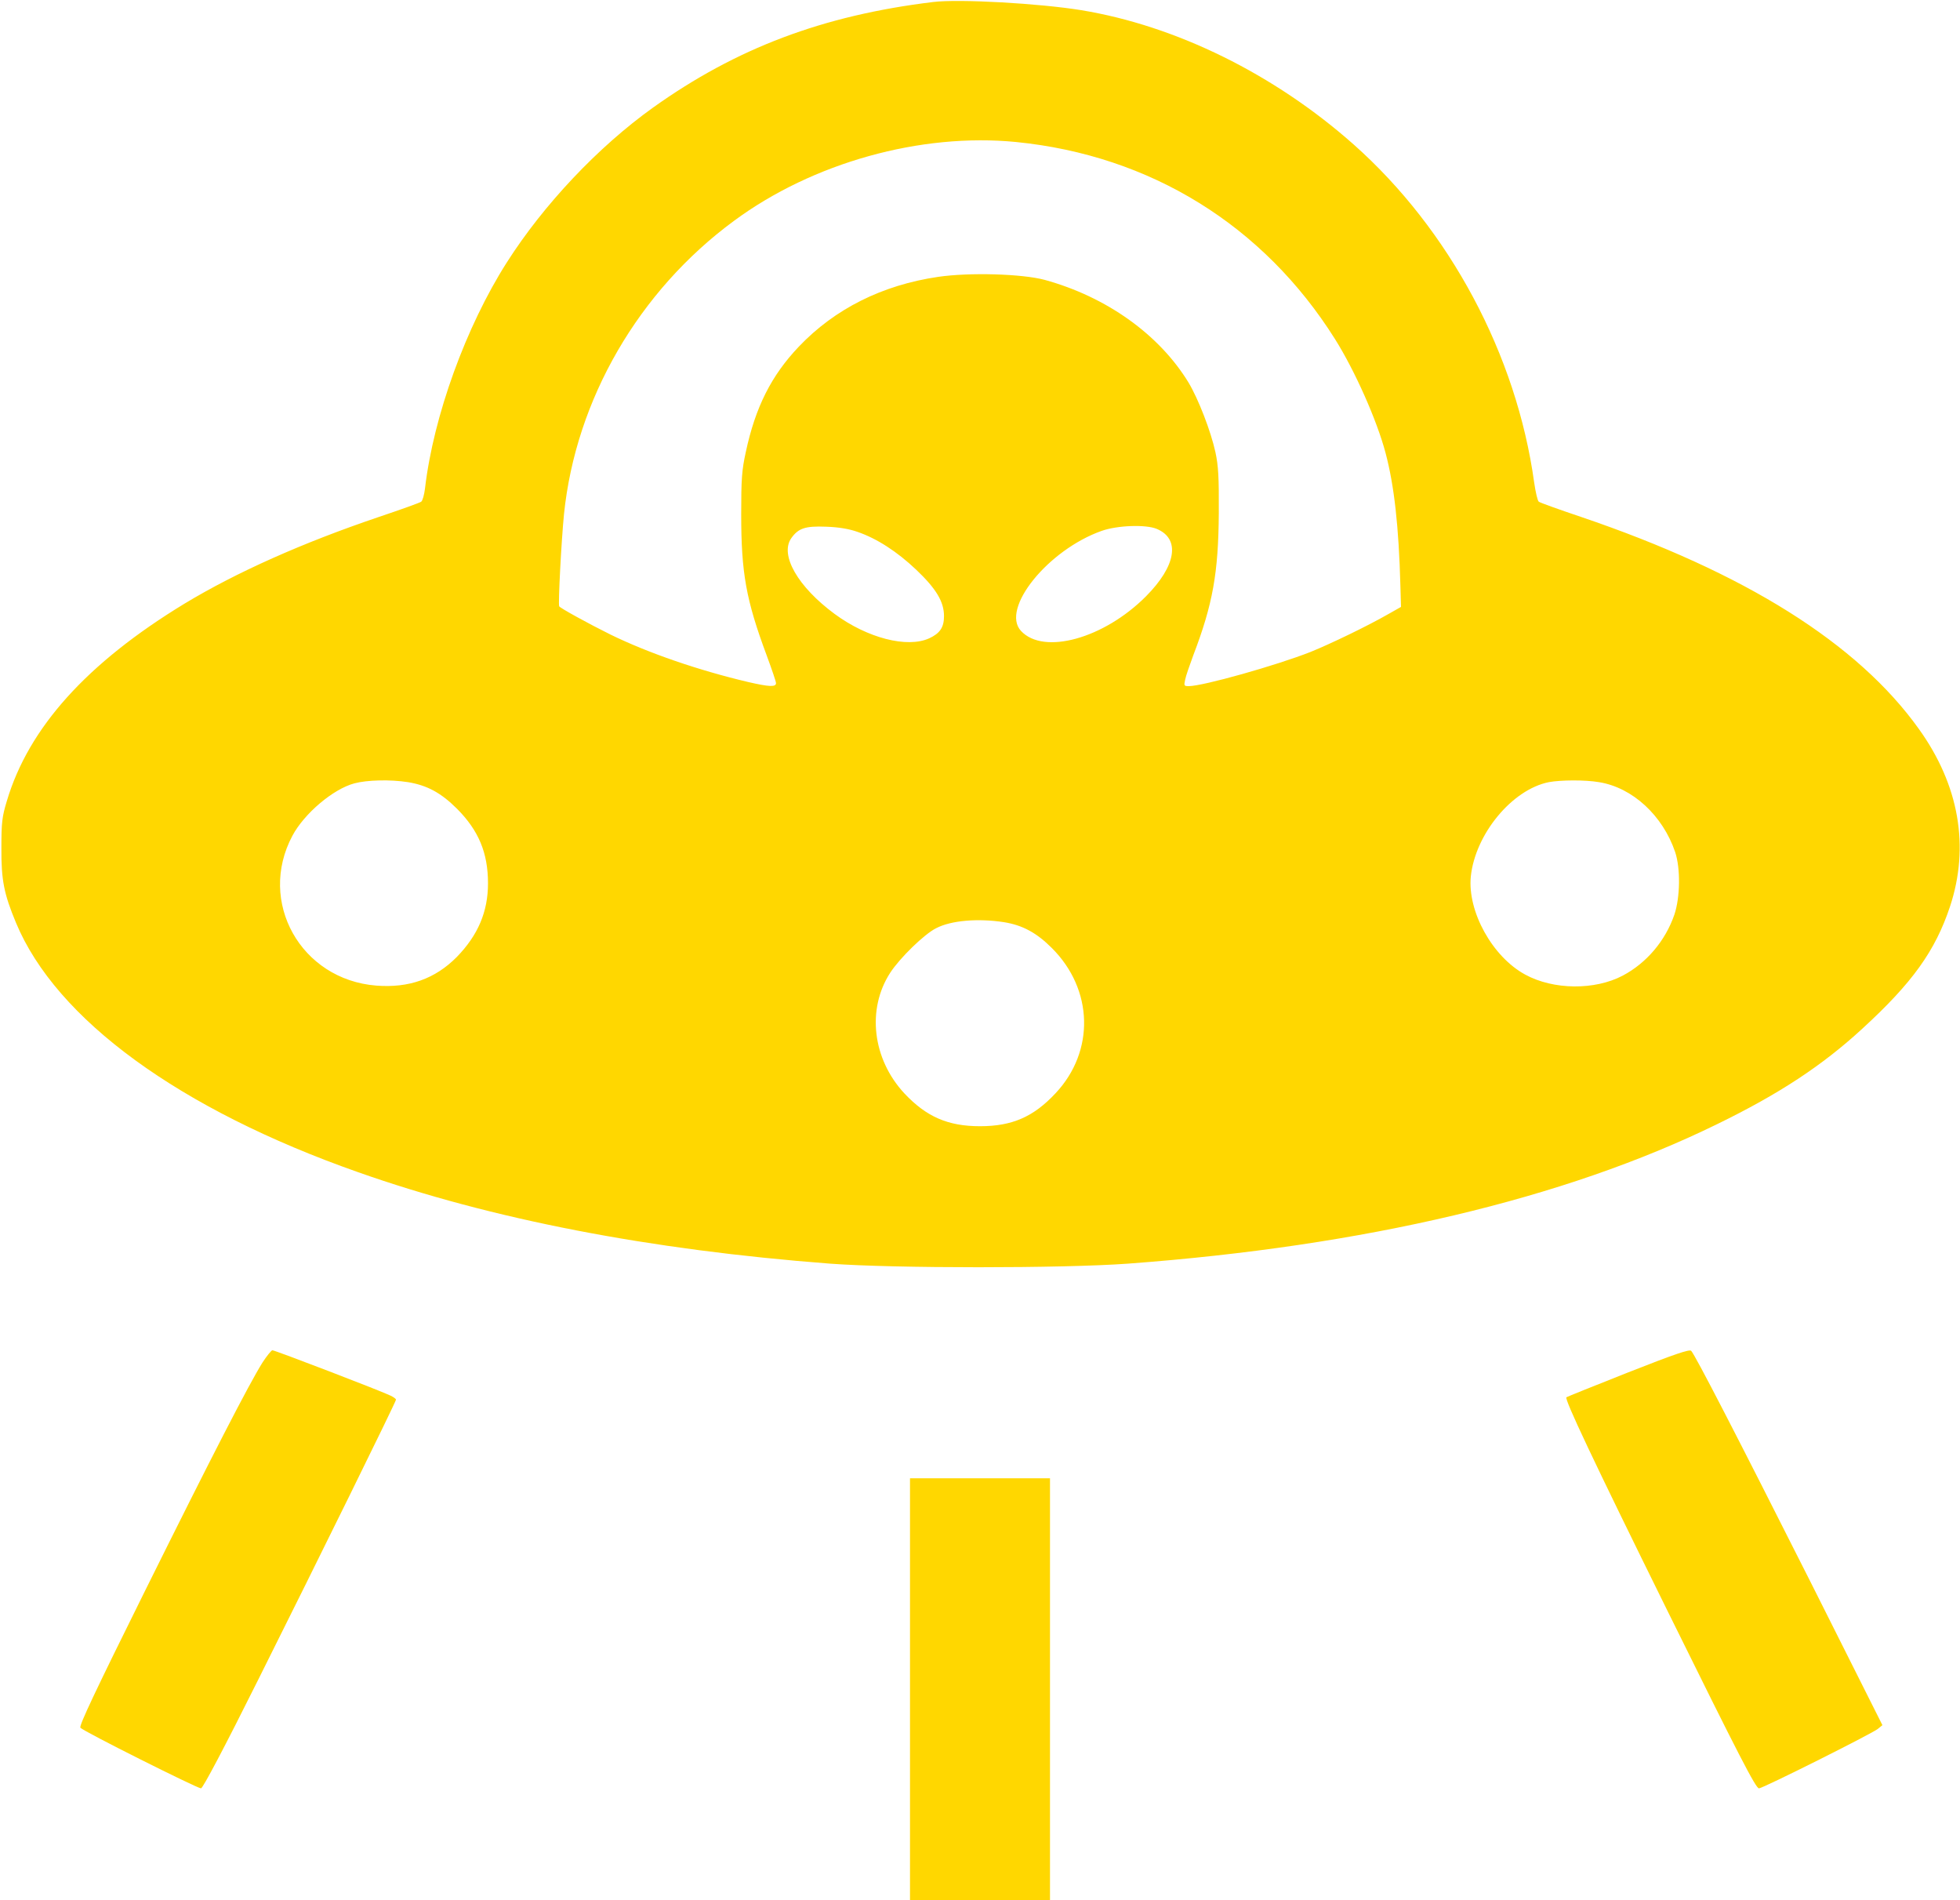<?xml version="1.0" standalone="no"?>
<!DOCTYPE svg PUBLIC "-//W3C//DTD SVG 20010904//EN"
 "http://www.w3.org/TR/2001/REC-SVG-20010904/DTD/svg10.dtd">
<svg version="1.0" xmlns="http://www.w3.org/2000/svg"
 width="980pt" height="950pt" viewBox="0 0 980 950"
 preserveAspectRatio="xMidYMid meet">
<g transform="translate(0,950) scale(0.1,-0.1)"
fill="gold" stroke="none">
<path d="M4666 9490 c-552 -67 -985 -231 -1401 -528 -274 -196 -547 -485 -731
-774 -204 -320 -367 -769 -409 -1130 -4 -32 -12 -61 -19 -66 -6 -5 -101 -39
-211 -76 -384 -130 -713 -277 -973 -434 -488 -297 -779 -620 -888 -987 -24
-79 -27 -108 -27 -235 -1 -160 13 -229 73 -373 201 -483 818 -933 1711 -1247
666 -235 1456 -388 2359 -457 321 -24 1160 -24 1490 0 1184 88 2183 324 2945
697 310 151 526 293 726 477 251 230 365 389 439 611 99 299 46 607 -155 887
-306 429 -871 783 -1690 1061 -110 37 -205 71 -211 76 -6 4 -16 47 -23 95 -88
639 -423 1265 -903 1691 -396 351 -887 593 -1361 671 -208 34 -612 57 -741 41z
m415 -700 c671 -67 1236 -416 1594 -985 100 -159 210 -407 253 -570 43 -162
66 -367 74 -664 l3 -105 -60 -34 c-108 -62 -291 -150 -392 -191 -170 -67 -538
-171 -609 -171 -24 0 -25 2 -18 33 3 17 22 71 40 120 98 256 126 413 128 712
1 179 -2 236 -17 305 -23 105 -85 265 -134 347 -146 240 -410 429 -720 514
-112 30 -374 38 -532 15 -280 -41 -517 -160 -697 -349 -137 -144 -217 -302
-265 -527 -20 -90 -23 -135 -23 -310 0 -294 24 -429 128 -708 25 -68 46 -129
46 -137 0 -20 -32 -19 -137 5 -251 59 -503 146 -691 238 -109 54 -251 132
-256 141 -6 9 11 330 24 461 59 573 373 1115 850 1466 394 291 934 441 1411
394z m-793 -1949 c96 -33 197 -98 293 -189 100 -95 139 -160 139 -232 0 -56
-20 -86 -74 -111 -110 -50 -309 1 -473 122 -183 135 -275 294 -217 378 36 51
71 62 174 58 63 -2 116 -11 158 -26z m1496 15 c119 -50 97 -185 -54 -337 -210
-211 -512 -295 -625 -173 -103 111 135 405 403 500 79 28 221 33 276 10z
m-3744 -1266 c96 -16 165 -53 246 -134 107 -108 154 -219 154 -372 0 -142 -50
-259 -156 -368 -108 -109 -239 -156 -403 -143 -377 30 -595 419 -419 749 59
111 204 234 310 262 63 17 179 20 268 6z m5955 0 c168 -27 319 -167 381 -350
27 -82 25 -225 -4 -312 -45 -131 -139 -242 -258 -305 -140 -74 -347 -72 -488
5 -164 89 -289 315 -272 490 22 212 206 435 390 472 59 11 181 12 251 0z
m-2975 -700 c93 -15 163 -53 239 -129 208 -207 216 -516 19 -726 -110 -118
-217 -165 -378 -165 -160 0 -268 47 -378 164 -160 172 -189 421 -71 603 48 74
171 194 230 223 75 39 209 50 339 30z"/>
<path d="M8140 2639 c-167 -66 -306 -122 -308 -124 -10 -10 128 -303 509
-1075 357 -723 438 -880 454 -880 19 0 564 273 594 297 l23 19 -359 715 c-368
730 -577 1135 -597 1156 -8 9 -80 -15 -316 -108z"/>
<path d="M1312 2688 c-69 -111 -248 -458 -588 -1143 -246 -496 -330 -673 -322
-682 13 -17 584 -303 603 -303 9 0 117 204 288 547 306 612 687 1386 687 1396
0 4 -12 13 -27 20 -41 21 -578 227 -591 227 -5 0 -28 -28 -50 -62z"/>
<path d="M4550 1055 l0 -1055 350 0 350 0 0 1055 0 1055 -350 0 -350 0 0
-1055z"/>
</g>
</svg>
